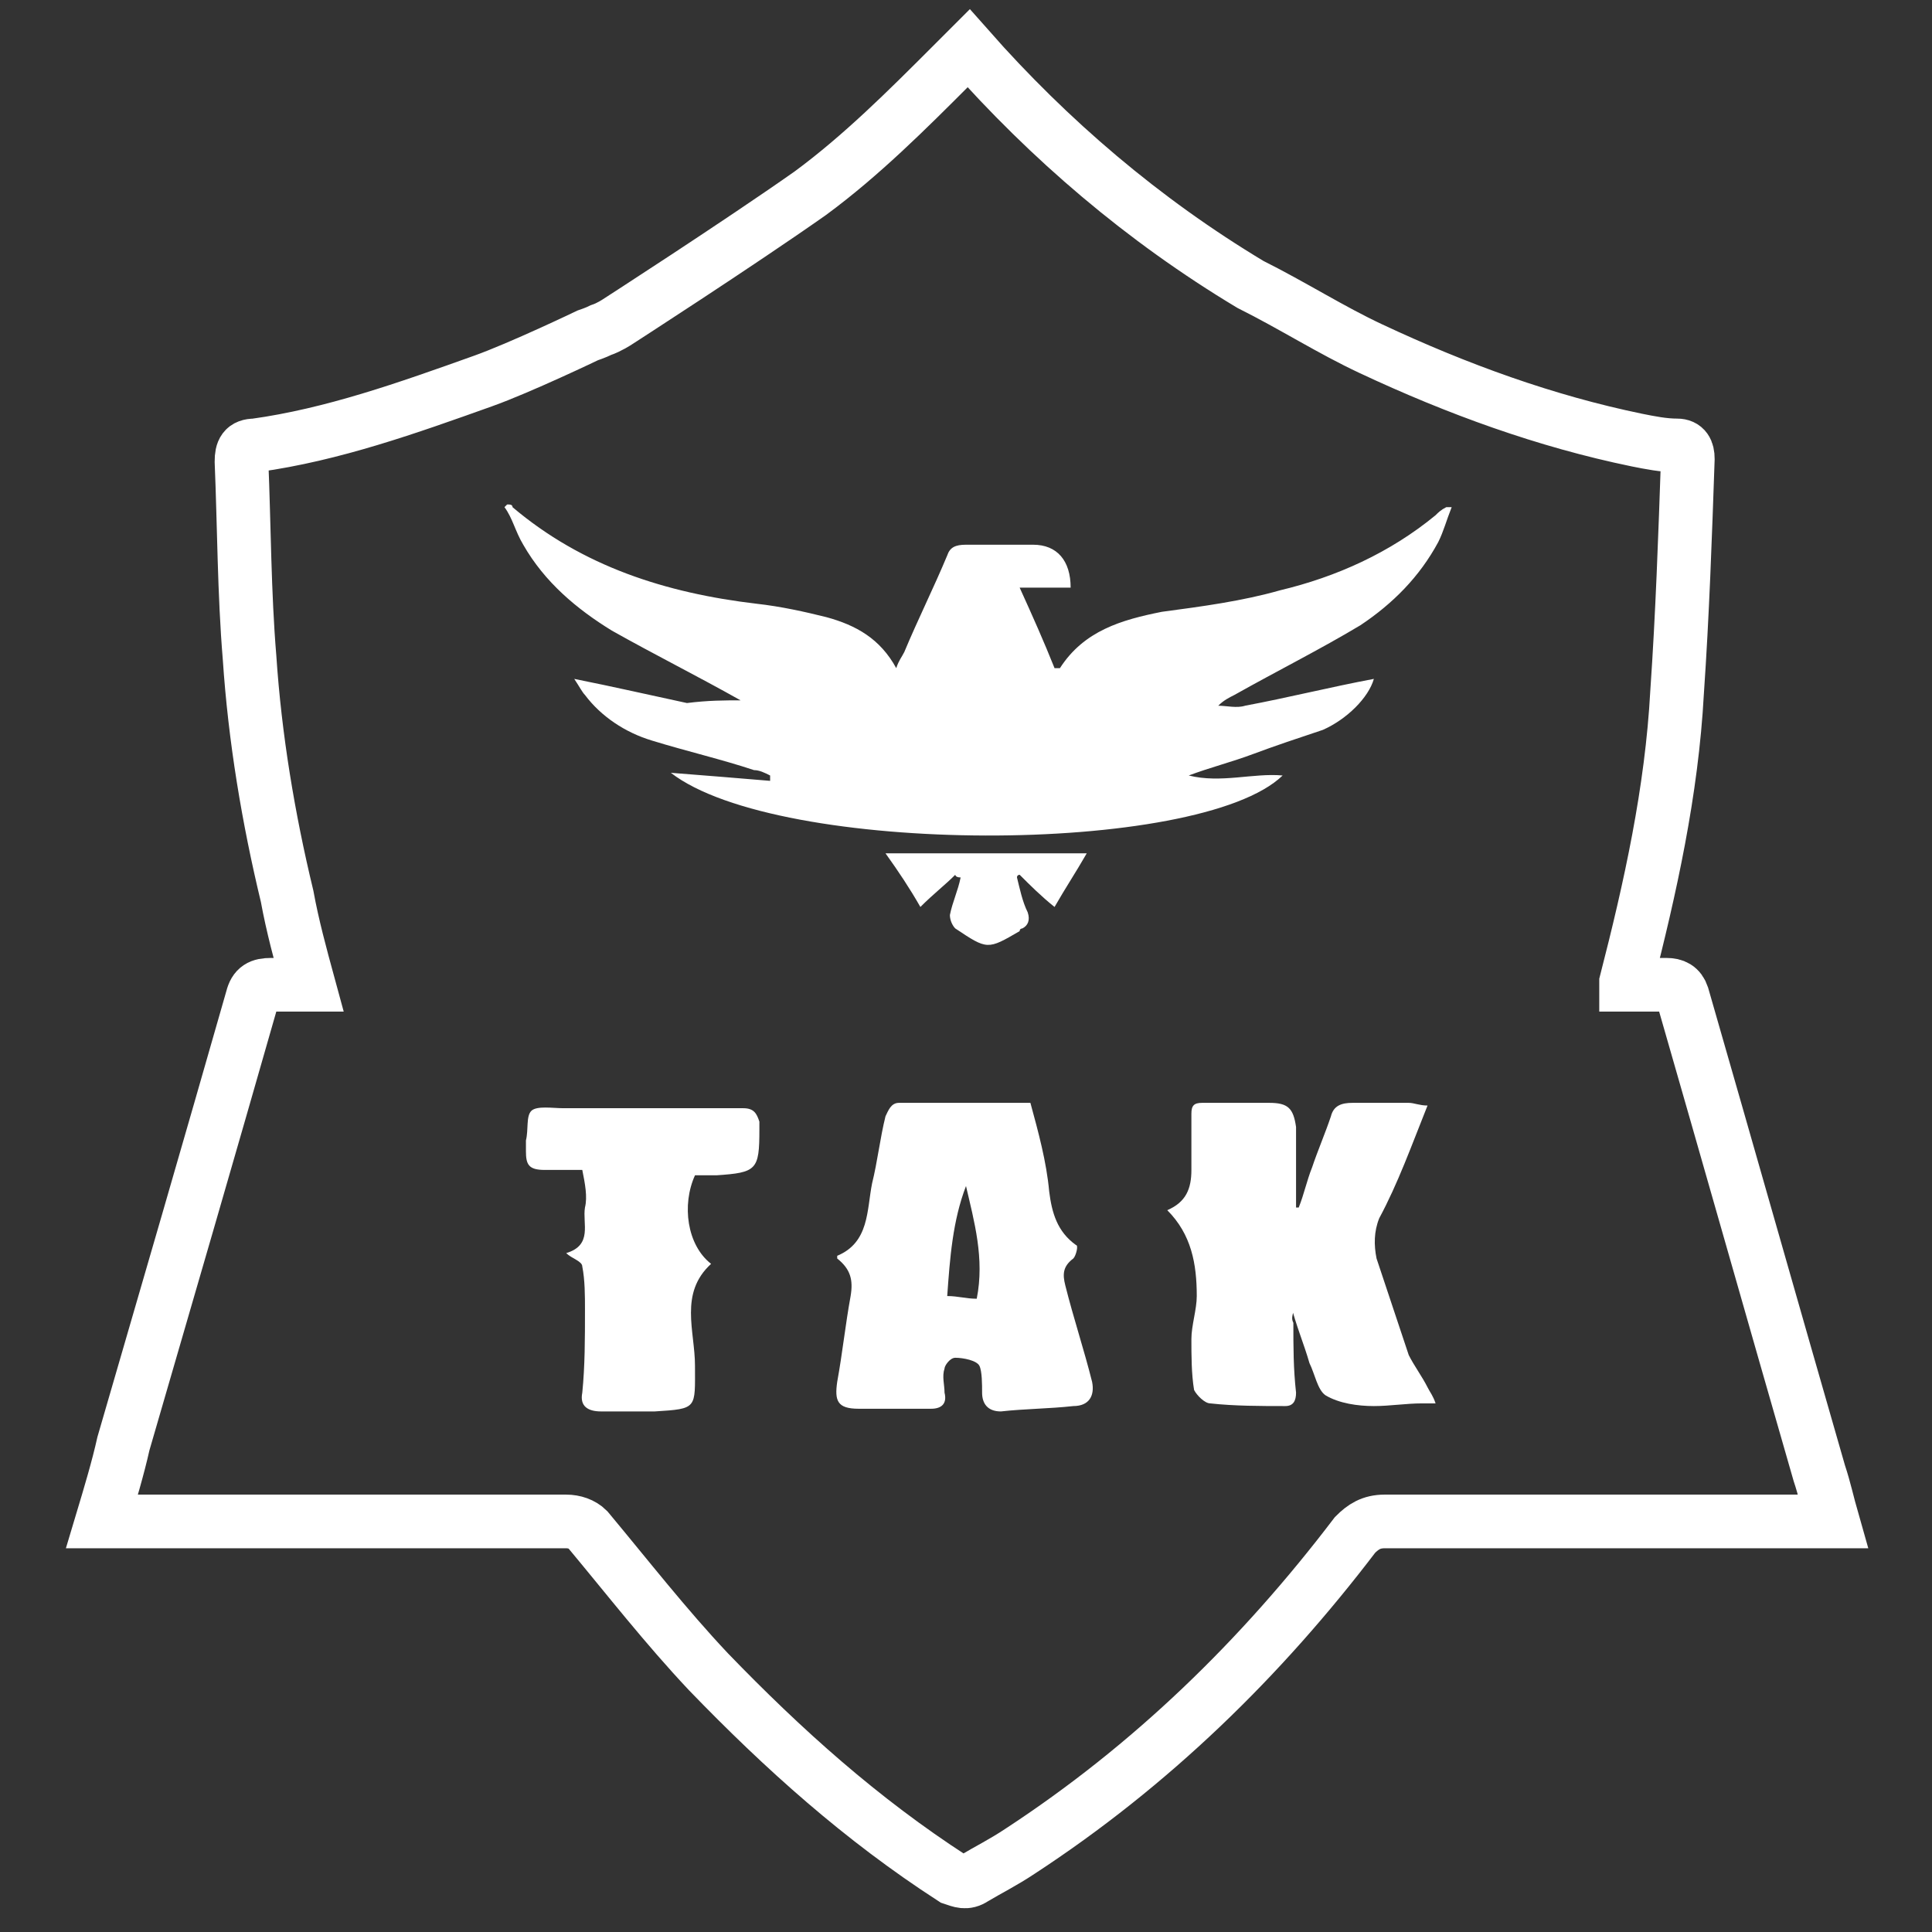 <?xml version="1.0" encoding="utf-8"?>
<!-- Generator: Adobe Illustrator 27.9.0, SVG Export Plug-In . SVG Version: 6.00 Build 0)  -->
<svg version="1.1" id="Layer_1" xmlns="http://www.w3.org/2000/svg" xmlns:xlink="http://www.w3.org/1999/xlink" x="0px" y="0px"
	 viewBox="0 0 72 72" style="enable-background:new 0 0 72 72;" xml:space="preserve">
<rect x="0" y="0" width="72" height="72" fill="#333333" stroke="none"/>
<style type="text/css">
	.st0{fill:none;stroke:#FFFFFF;stroke-width:2;stroke-miterlimit:10;}
	.st1{fill:#FFFFFF;}
</style>
<path class="st0" d="M46.6,10.6c1.6,0.8,3,1.7,4.5,2.4c3.2,1.5,6.5,2.7,9.9,3.4c0.5,0.1,1,0.2,1.5,0.2c0.3,0,0.4,0.2,0.4,0.5
	c-0.1,2.9-0.2,5.8-0.4,8.7c-0.2,3.7-1,7.3-1.9,10.8c0,0,0,0,0,0.1c0.5,0,1,0,1.5,0c0.3,0,0.5,0.1,0.6,0.4c1.7,5.9,3.4,11.9,5.1,17.8
	c0.2,0.6,0.3,1.1,0.5,1.8c-0.3,0-0.5,0-0.7,0c-5.3,0-10.7,0-16,0c-0.5,0-0.8,0.2-1.1,0.5c-3.5,4.6-7.6,8.6-12.5,11.8
	c-0.6,0.4-1.2,0.7-1.7,1c-0.3,0.2-0.5,0.1-0.8,0c-3.4-2.2-6.3-4.8-9.1-7.7c-1.6-1.7-3-3.5-4.5-5.3c-0.2-0.2-0.5-0.3-0.8-0.3
	c-5.5,0-11,0-16.5,0c-0.2,0-0.5,0-0.8,0c0.3-1,0.6-2,0.8-2.9c1.6-5.5,3.2-11,4.8-16.6c0.1-0.4,0.3-0.5,0.7-0.5c0.5,0,0.9,0,1.4,0
	c-0.3-1.1-0.6-2.2-0.8-3.3c-0.7-2.9-1.2-5.9-1.4-8.9c-0.2-2.4-0.2-4.9-0.3-7.3c0-0.4,0.1-0.6,0.5-0.6c2.9-0.4,5.7-1.4,8.5-2.4
	c1.4-0.5,3.9-1.7,3.9-1.7s0.3-0.1,0.5-0.2c0.3-0.1,0.6-0.3,0.6-0.3s4.5-2.9,7.2-4.8c1.9-1.4,3.6-3.1,5.2-4.7
	c0.2-0.2,0.4-0.4,0.7-0.7C39.1,5.2,42.6,8.2,46.6,10.6L46.6,10.6z"/>
<path class="st1" d="M27.6,26.1c-1.6-0.9-3.2-1.7-4.8-2.6c-1.3-0.8-2.5-1.8-3.3-3.2c-0.3-0.5-0.4-1-0.7-1.4c0,0,0.1-0.1,0.1-0.1
	c0.1,0,0.2,0,0.2,0.1c2.6,2.2,5.7,3.2,9.1,3.6c0.9,0.1,1.8,0.3,2.6,0.5c1.1,0.3,2,0.8,2.6,1.9c0.1-0.3,0.2-0.4,0.3-0.6
	c0.5-1.2,1.1-2.4,1.6-3.6c0.1-0.3,0.3-0.4,0.7-0.4c0.8,0,1.7,0,2.5,0c0.9,0,1.4,0.6,1.4,1.6c-0.6,0-1.1,0-1.9,0c0.5,1.1,0.9,2,1.3,3
	c0.1,0,0.2,0,0.2,0c0.9-1.4,2.3-1.8,3.8-2.1c1.5-0.2,3-0.4,4.4-0.8c2.1-0.5,4.1-1.4,5.8-2.8c0.1-0.1,0.2-0.2,0.4-0.3
	c0,0,0.1,0,0.2,0c-0.2,0.5-0.3,0.9-0.5,1.3c-0.7,1.3-1.7,2.3-2.9,3.1c-1.5,0.9-3.1,1.7-4.7,2.6c-0.2,0.1-0.4,0.2-0.6,0.4
	c0.3,0,0.7,0.1,1,0c1.6-0.3,3.2-0.7,4.8-1c-0.2,0.7-1,1.5-1.9,1.9c-0.9,0.3-1.8,0.6-2.6,0.9c-0.8,0.3-1.6,0.5-2.4,0.8
	c1.2,0.3,2.4-0.1,3.5,0c-3.1,3-18.8,3-22.8-0.1c1.3,0.1,2.5,0.2,3.7,0.3c0-0.1,0-0.2,0-0.2c-0.2-0.1-0.4-0.2-0.6-0.2
	c-1.2-0.4-2.5-0.7-3.8-1.1c-1-0.3-1.9-0.9-2.5-1.7c-0.1-0.1-0.2-0.3-0.4-0.6c1.5,0.3,2.8,0.6,4.2,0.9C26.4,26.1,27,26.1,27.6,26.1
	C27.6,26.2,27.6,26.2,27.6,26.1z"/>
<path class="st1" d="M48.2,48.8c0,0.2-0.1,0.3,0,0.5c0,0.9,0,1.7,0.1,2.6c0,0.3-0.1,0.5-0.4,0.5c-0.9,0-1.9,0-2.8-0.1
	c-0.2,0-0.5-0.3-0.6-0.5c-0.1-0.6-0.1-1.3-0.1-1.9c0-0.5,0.2-1.1,0.2-1.6c0-1.2-0.2-2.3-1.1-3.2c0.7-0.3,0.9-0.8,0.9-1.5
	c0-0.7,0-1.4,0-2.1c0-0.3,0.1-0.4,0.4-0.4c0.8,0,1.7,0,2.5,0c0.7,0,0.9,0.2,1,0.9c0,0.9,0,1.8,0,2.7c0,0.1,0,0.2,0,0.3
	c0,0,0.1,0,0.1,0c0.2-0.5,0.3-1,0.5-1.5c0.2-0.6,0.5-1.3,0.7-1.9c0.1-0.4,0.4-0.5,0.8-0.5c0.7,0,1.4,0,2.1,0c0.2,0,0.4,0.1,0.7,0.1
	c-0.6,1.5-1.1,2.9-1.8,4.2c-0.2,0.5-0.2,1-0.1,1.5c0.4,1.2,0.8,2.4,1.2,3.6c0.2,0.4,0.5,0.8,0.7,1.2c0.1,0.2,0.2,0.3,0.3,0.6
	c-0.2,0-0.4,0-0.5,0c-0.6,0-1.2,0.1-1.8,0.1c-0.6,0-1.3-0.1-1.8-0.4c-0.3-0.2-0.4-0.8-0.6-1.2c-0.2-0.7-0.5-1.4-0.7-2.2
	C48.3,48.8,48.3,48.8,48.2,48.8z"/>
<path class="st1" d="M31.2,46.8c1.2-0.5,1.1-1.7,1.3-2.7c0.2-0.8,0.3-1.7,0.5-2.5c0.1-0.2,0.2-0.5,0.5-0.5c1.6,0,3.1,0,4.7,0
	c0.1,0,0.2,0,0.2,0c0.3,1.1,0.6,2.2,0.7,3.3c0.1,0.8,0.3,1.5,1,2c0.1,0,0,0.4-0.1,0.5c-0.4,0.3-0.4,0.6-0.3,1c0.3,1.2,0.7,2.4,1,3.6
	c0.1,0.5-0.1,0.9-0.7,0.9c-0.9,0.1-1.8,0.1-2.7,0.2c-0.5,0-0.7-0.3-0.7-0.7c0-0.3,0-0.8-0.1-1c-0.1-0.2-0.6-0.3-0.9-0.3
	c-0.2,0-0.4,0.3-0.4,0.4c-0.1,0.3,0,0.6,0,0.9c0.1,0.4-0.1,0.6-0.5,0.6c-0.9,0-1.8,0-2.7,0c-0.8,0-0.9-0.3-0.8-1
	c0.2-1.1,0.3-2.1,0.5-3.2c0.1-0.6,0-1-0.5-1.4C31.2,47,31.2,46.9,31.2,46.8z M36,44.2c-0.5,1.3-0.6,2.7-0.7,4.1
	c0.4,0,0.7,0.1,1.1,0.1C36.7,46.9,36.3,45.5,36,44.2z"/>
<path class="st1" d="M21.1,46.7c1-0.3,0.6-1.1,0.7-1.7c0.1-0.4,0-0.9-0.1-1.4c-0.5,0-0.9,0-1.4,0c-0.6,0-0.7-0.2-0.7-0.7
	c0-0.1,0-0.3,0-0.4c0.1-0.4,0-0.9,0.2-1.1c0.2-0.2,0.8-0.1,1.2-0.1c2.2,0,4.4,0,6.7,0c0.4,0,0.5,0.2,0.6,0.5c0,0.1,0,0.2,0,0.3
	c0,1.5-0.1,1.6-1.6,1.7c-0.3,0-0.6,0-0.8,0c-0.5,1.1-0.3,2.6,0.6,3.3c-1.2,1.1-0.6,2.5-0.6,3.8c0,1.6,0.1,1.6-1.5,1.7
	c-0.7,0-1.3,0-2,0c-0.5,0-0.8-0.2-0.7-0.7c0.1-1,0.1-2,0.1-3.1c0-0.5,0-1.1-0.1-1.6C21.7,47,21.3,46.9,21.1,46.7z"/>
<path class="st1" d="M35.6,32.6c-0.4,0.4-0.8,0.7-1.3,1.2c-0.4-0.7-0.8-1.3-1.3-2c2.5,0,5,0,7.5,0c-0.4,0.7-0.8,1.3-1.2,2
	c-0.5-0.4-0.9-0.8-1.3-1.2c0,0-0.1,0-0.1,0.1c0.1,0.4,0.2,0.9,0.4,1.3c0.1,0.3,0,0.5-0.2,0.6c0,0-0.1,0-0.1,0.1
	c-1.2,0.7-1.2,0.7-2.4-0.1c-0.1-0.1-0.2-0.3-0.2-0.5c0.1-0.5,0.3-0.9,0.4-1.4C35.6,32.7,35.6,32.6,35.6,32.6z"/>
<path class="st1" d="M20.7,18c0,0-0.1-0.1-0.1-0.1"/>
<path class="st1" d="M27.3,21.5"/>
</svg>
